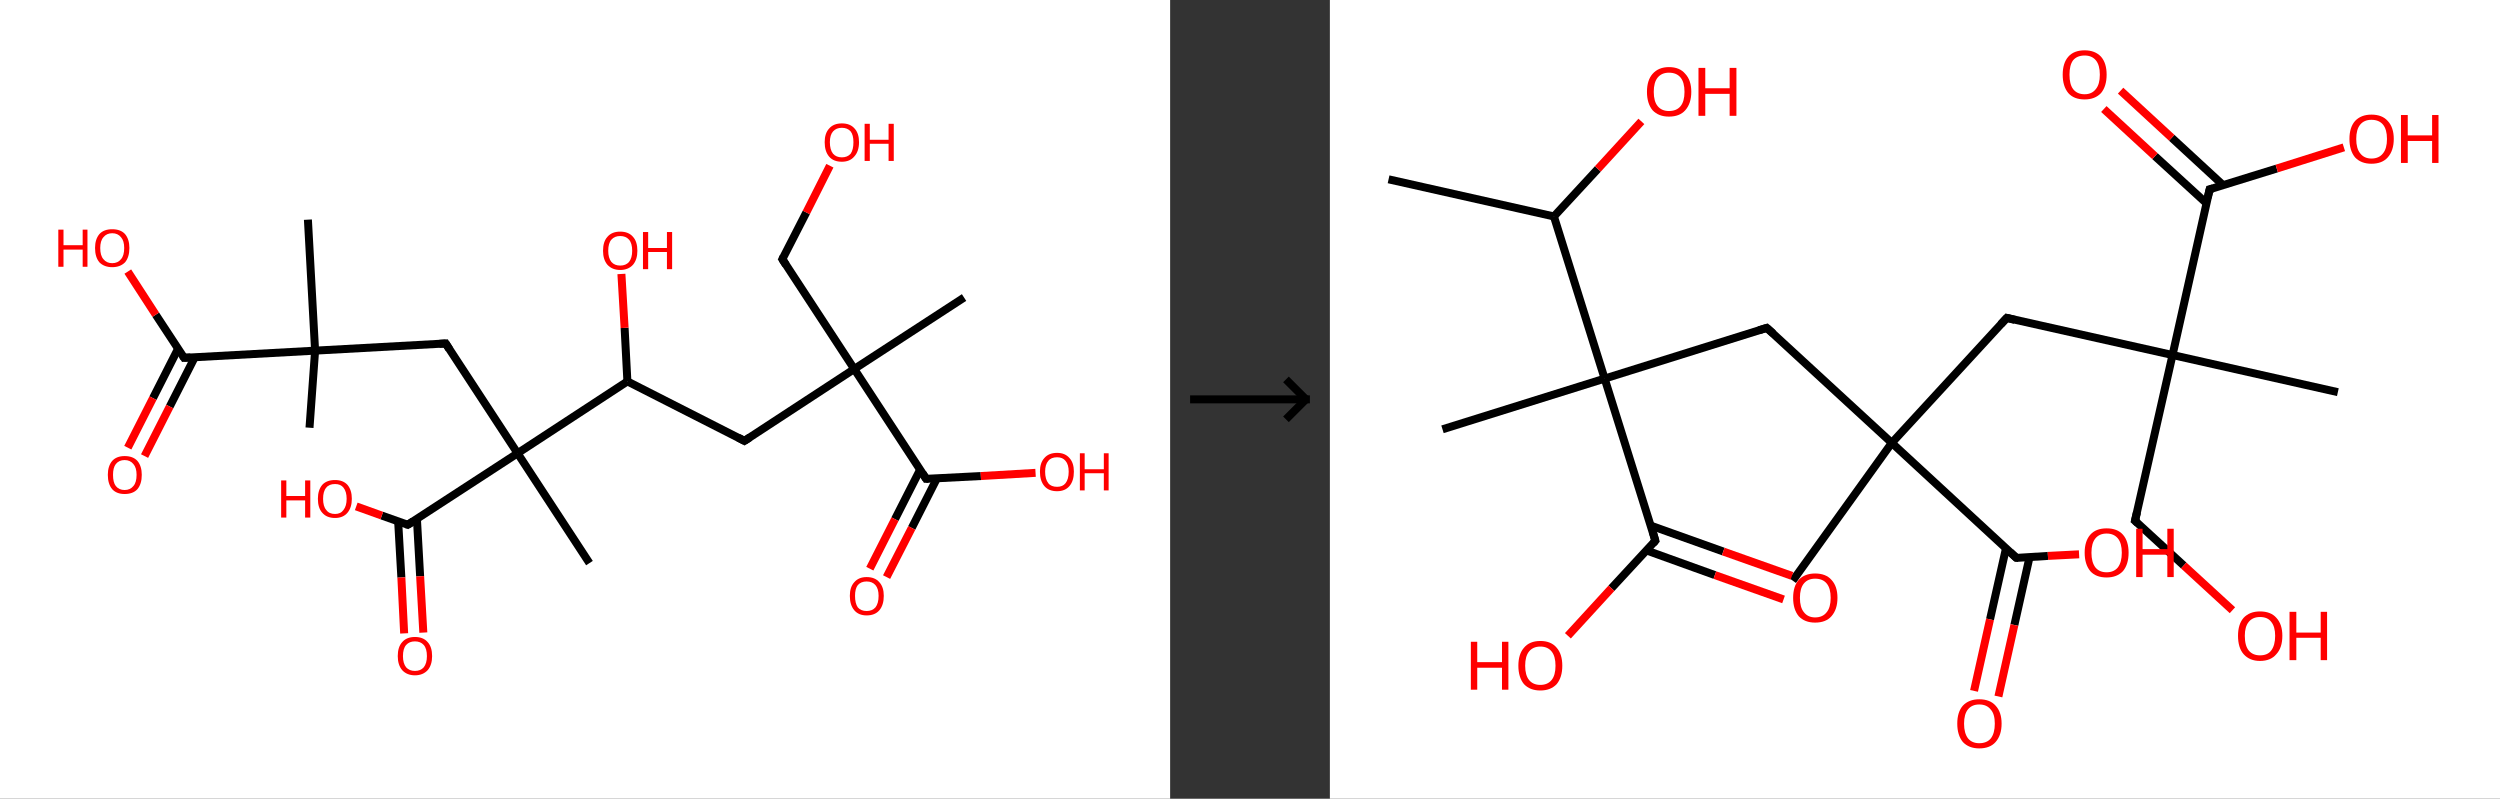 <?xml version='1.0' encoding='ASCII' standalone='yes'?>
<svg xmlns="http://www.w3.org/2000/svg" xmlns:xlink="http://www.w3.org/1999/xlink" version="1.1" width="626.0px" viewBox="0 0 626.0 200.0" height="200.0px">
  <rect x="0" y="0" width="626.0" height="200.0" fill="#333333" stroke="none"/>
  <g>
    <g transform="translate(0, 0) scale(1 1) "><!-- END OF HEADER -->
<rect style="opacity:1.0;fill:#FFFFFF;stroke:none" width="293.0" height="200.0" x="0.0" y="0.0"> </rect>
<path class="bond-0 atom-0 atom-1" d="M 77.5,107.1 L 78.9,87.8" style="fill:none;fill-rule:evenodd;stroke:#000000;stroke-width:2.0px;stroke-linecap:butt;stroke-linejoin:miter;stroke-opacity:1"/>
<path class="bond-1 atom-1 atom-2" d="M 78.9,87.8 L 77.1,55.0" style="fill:none;fill-rule:evenodd;stroke:#000000;stroke-width:2.0px;stroke-linecap:butt;stroke-linejoin:miter;stroke-opacity:1"/>
<path class="bond-2 atom-1 atom-3" d="M 78.9,87.8 L 111.6,86.0" style="fill:none;fill-rule:evenodd;stroke:#000000;stroke-width:2.0px;stroke-linecap:butt;stroke-linejoin:miter;stroke-opacity:1"/>
<path class="bond-3 atom-3 atom-4" d="M 111.6,86.0 L 129.6,113.5" style="fill:none;fill-rule:evenodd;stroke:#000000;stroke-width:2.0px;stroke-linecap:butt;stroke-linejoin:miter;stroke-opacity:1"/>
<path class="bond-4 atom-4 atom-5" d="M 129.6,113.5 L 147.6,141.0" style="fill:none;fill-rule:evenodd;stroke:#000000;stroke-width:2.0px;stroke-linecap:butt;stroke-linejoin:miter;stroke-opacity:1"/>
<path class="bond-5 atom-4 atom-6" d="M 129.6,113.5 L 102.1,131.4" style="fill:none;fill-rule:evenodd;stroke:#000000;stroke-width:2.0px;stroke-linecap:butt;stroke-linejoin:miter;stroke-opacity:1"/>
<path class="bond-6 atom-6 atom-7" d="M 99.7,130.6 L 100.5,144.6" style="fill:none;fill-rule:evenodd;stroke:#000000;stroke-width:2.0px;stroke-linecap:butt;stroke-linejoin:miter;stroke-opacity:1"/>
<path class="bond-6 atom-6 atom-7" d="M 100.5,144.6 L 101.2,158.6" style="fill:none;fill-rule:evenodd;stroke:#FF0000;stroke-width:2.0px;stroke-linecap:butt;stroke-linejoin:miter;stroke-opacity:1"/>
<path class="bond-6 atom-6 atom-7" d="M 104.4,130.0 L 105.2,144.3" style="fill:none;fill-rule:evenodd;stroke:#000000;stroke-width:2.0px;stroke-linecap:butt;stroke-linejoin:miter;stroke-opacity:1"/>
<path class="bond-6 atom-6 atom-7" d="M 105.2,144.3 L 106.0,158.4" style="fill:none;fill-rule:evenodd;stroke:#FF0000;stroke-width:2.0px;stroke-linecap:butt;stroke-linejoin:miter;stroke-opacity:1"/>
<path class="bond-7 atom-6 atom-8" d="M 102.1,131.4 L 95.6,129.1" style="fill:none;fill-rule:evenodd;stroke:#000000;stroke-width:2.0px;stroke-linecap:butt;stroke-linejoin:miter;stroke-opacity:1"/>
<path class="bond-7 atom-6 atom-8" d="M 95.6,129.1 L 89.2,126.8" style="fill:none;fill-rule:evenodd;stroke:#FF0000;stroke-width:2.0px;stroke-linecap:butt;stroke-linejoin:miter;stroke-opacity:1"/>
<path class="bond-8 atom-4 atom-9" d="M 129.6,113.5 L 157.1,95.5" style="fill:none;fill-rule:evenodd;stroke:#000000;stroke-width:2.0px;stroke-linecap:butt;stroke-linejoin:miter;stroke-opacity:1"/>
<path class="bond-9 atom-9 atom-10" d="M 157.1,95.5 L 156.4,82.1" style="fill:none;fill-rule:evenodd;stroke:#000000;stroke-width:2.0px;stroke-linecap:butt;stroke-linejoin:miter;stroke-opacity:1"/>
<path class="bond-9 atom-9 atom-10" d="M 156.4,82.1 L 155.6,68.6" style="fill:none;fill-rule:evenodd;stroke:#FF0000;stroke-width:2.0px;stroke-linecap:butt;stroke-linejoin:miter;stroke-opacity:1"/>
<path class="bond-10 atom-9 atom-11" d="M 157.1,95.5 L 186.4,110.4" style="fill:none;fill-rule:evenodd;stroke:#000000;stroke-width:2.0px;stroke-linecap:butt;stroke-linejoin:miter;stroke-opacity:1"/>
<path class="bond-11 atom-11 atom-12" d="M 186.4,110.4 L 213.9,92.4" style="fill:none;fill-rule:evenodd;stroke:#000000;stroke-width:2.0px;stroke-linecap:butt;stroke-linejoin:miter;stroke-opacity:1"/>
<path class="bond-12 atom-12 atom-13" d="M 213.9,92.4 L 241.4,74.5" style="fill:none;fill-rule:evenodd;stroke:#000000;stroke-width:2.0px;stroke-linecap:butt;stroke-linejoin:miter;stroke-opacity:1"/>
<path class="bond-13 atom-12 atom-14" d="M 213.9,92.4 L 195.9,64.9" style="fill:none;fill-rule:evenodd;stroke:#000000;stroke-width:2.0px;stroke-linecap:butt;stroke-linejoin:miter;stroke-opacity:1"/>
<path class="bond-14 atom-14 atom-15" d="M 195.9,64.9 L 201.9,53.2" style="fill:none;fill-rule:evenodd;stroke:#000000;stroke-width:2.0px;stroke-linecap:butt;stroke-linejoin:miter;stroke-opacity:1"/>
<path class="bond-14 atom-14 atom-15" d="M 201.9,53.2 L 207.8,41.5" style="fill:none;fill-rule:evenodd;stroke:#FF0000;stroke-width:2.0px;stroke-linecap:butt;stroke-linejoin:miter;stroke-opacity:1"/>
<path class="bond-15 atom-12 atom-16" d="M 213.9,92.4 L 231.9,119.9" style="fill:none;fill-rule:evenodd;stroke:#000000;stroke-width:2.0px;stroke-linecap:butt;stroke-linejoin:miter;stroke-opacity:1"/>
<path class="bond-16 atom-16 atom-17" d="M 230.4,117.6 L 224.1,130.0" style="fill:none;fill-rule:evenodd;stroke:#000000;stroke-width:2.0px;stroke-linecap:butt;stroke-linejoin:miter;stroke-opacity:1"/>
<path class="bond-16 atom-16 atom-17" d="M 224.1,130.0 L 217.8,142.4" style="fill:none;fill-rule:evenodd;stroke:#FF0000;stroke-width:2.0px;stroke-linecap:butt;stroke-linejoin:miter;stroke-opacity:1"/>
<path class="bond-16 atom-16 atom-17" d="M 234.6,119.8 L 228.3,132.2" style="fill:none;fill-rule:evenodd;stroke:#000000;stroke-width:2.0px;stroke-linecap:butt;stroke-linejoin:miter;stroke-opacity:1"/>
<path class="bond-16 atom-16 atom-17" d="M 228.3,132.2 L 222.0,144.5" style="fill:none;fill-rule:evenodd;stroke:#FF0000;stroke-width:2.0px;stroke-linecap:butt;stroke-linejoin:miter;stroke-opacity:1"/>
<path class="bond-17 atom-16 atom-18" d="M 231.9,119.9 L 245.6,119.2" style="fill:none;fill-rule:evenodd;stroke:#000000;stroke-width:2.0px;stroke-linecap:butt;stroke-linejoin:miter;stroke-opacity:1"/>
<path class="bond-17 atom-16 atom-18" d="M 245.6,119.2 L 259.3,118.4" style="fill:none;fill-rule:evenodd;stroke:#FF0000;stroke-width:2.0px;stroke-linecap:butt;stroke-linejoin:miter;stroke-opacity:1"/>
<path class="bond-18 atom-1 atom-19" d="M 78.9,87.8 L 46.1,89.6" style="fill:none;fill-rule:evenodd;stroke:#000000;stroke-width:2.0px;stroke-linecap:butt;stroke-linejoin:miter;stroke-opacity:1"/>
<path class="bond-19 atom-19 atom-20" d="M 44.6,87.3 L 38.3,99.7" style="fill:none;fill-rule:evenodd;stroke:#000000;stroke-width:2.0px;stroke-linecap:butt;stroke-linejoin:miter;stroke-opacity:1"/>
<path class="bond-19 atom-19 atom-20" d="M 38.3,99.7 L 32.0,112.1" style="fill:none;fill-rule:evenodd;stroke:#FF0000;stroke-width:2.0px;stroke-linecap:butt;stroke-linejoin:miter;stroke-opacity:1"/>
<path class="bond-19 atom-19 atom-20" d="M 48.8,89.4 L 42.5,101.8" style="fill:none;fill-rule:evenodd;stroke:#000000;stroke-width:2.0px;stroke-linecap:butt;stroke-linejoin:miter;stroke-opacity:1"/>
<path class="bond-19 atom-19 atom-20" d="M 42.5,101.8 L 36.2,114.2" style="fill:none;fill-rule:evenodd;stroke:#FF0000;stroke-width:2.0px;stroke-linecap:butt;stroke-linejoin:miter;stroke-opacity:1"/>
<path class="bond-20 atom-19 atom-21" d="M 46.1,89.6 L 39.0,78.8" style="fill:none;fill-rule:evenodd;stroke:#000000;stroke-width:2.0px;stroke-linecap:butt;stroke-linejoin:miter;stroke-opacity:1"/>
<path class="bond-20 atom-19 atom-21" d="M 39.0,78.8 L 32.0,68.0" style="fill:none;fill-rule:evenodd;stroke:#FF0000;stroke-width:2.0px;stroke-linecap:butt;stroke-linejoin:miter;stroke-opacity:1"/>
<path d="M 110.0,86.1 L 111.6,86.0 L 112.5,87.4" style="fill:none;stroke:#000000;stroke-width:2.0px;stroke-linecap:butt;stroke-linejoin:miter;stroke-opacity:1;"/>
<path d="M 103.5,130.5 L 102.1,131.4 L 101.8,131.3" style="fill:none;stroke:#000000;stroke-width:2.0px;stroke-linecap:butt;stroke-linejoin:miter;stroke-opacity:1;"/>
<path d="M 184.9,109.6 L 186.4,110.4 L 187.8,109.5" style="fill:none;stroke:#000000;stroke-width:2.0px;stroke-linecap:butt;stroke-linejoin:miter;stroke-opacity:1;"/>
<path d="M 196.8,66.3 L 195.9,64.9 L 196.2,64.3" style="fill:none;stroke:#000000;stroke-width:2.0px;stroke-linecap:butt;stroke-linejoin:miter;stroke-opacity:1;"/>
<path d="M 231.0,118.5 L 231.9,119.9 L 232.5,119.9" style="fill:none;stroke:#000000;stroke-width:2.0px;stroke-linecap:butt;stroke-linejoin:miter;stroke-opacity:1;"/>
<path d="M 47.7,89.5 L 46.1,89.6 L 45.7,89.0" style="fill:none;stroke:#000000;stroke-width:2.0px;stroke-linecap:butt;stroke-linejoin:miter;stroke-opacity:1;"/>
<path class="atom-7" d="M 99.6 164.3 Q 99.6 162.0, 100.7 160.8 Q 101.8 159.5, 103.9 159.5 Q 106.0 159.5, 107.1 160.8 Q 108.2 162.0, 108.2 164.3 Q 108.2 166.5, 107.1 167.8 Q 105.9 169.1, 103.9 169.1 Q 101.9 169.1, 100.7 167.8 Q 99.6 166.5, 99.6 164.3 M 103.9 168.0 Q 105.3 168.0, 106.1 167.1 Q 106.9 166.1, 106.9 164.3 Q 106.9 162.4, 106.1 161.5 Q 105.3 160.6, 103.9 160.6 Q 102.5 160.6, 101.7 161.5 Q 100.9 162.4, 100.9 164.3 Q 100.9 166.1, 101.7 167.1 Q 102.5 168.0, 103.9 168.0 " fill="#FF0000"/>
<path class="atom-8" d="M 70.4 120.3 L 71.7 120.3 L 71.7 124.2 L 76.4 124.2 L 76.4 120.3 L 77.7 120.3 L 77.7 129.6 L 76.4 129.6 L 76.4 125.3 L 71.7 125.3 L 71.7 129.6 L 70.4 129.6 L 70.4 120.3 " fill="#FF0000"/>
<path class="atom-8" d="M 79.6 124.9 Q 79.6 122.7, 80.7 121.4 Q 81.8 120.2, 83.9 120.2 Q 85.9 120.2, 87.0 121.4 Q 88.1 122.7, 88.1 124.9 Q 88.1 127.1, 87.0 128.4 Q 85.9 129.7, 83.9 129.7 Q 81.8 129.7, 80.7 128.4 Q 79.6 127.2, 79.6 124.9 M 83.9 128.7 Q 85.3 128.7, 86.0 127.7 Q 86.8 126.7, 86.8 124.9 Q 86.8 123.1, 86.0 122.1 Q 85.3 121.2, 83.9 121.2 Q 82.4 121.2, 81.7 122.1 Q 80.9 123.0, 80.9 124.9 Q 80.9 126.8, 81.7 127.7 Q 82.4 128.7, 83.9 128.7 " fill="#FF0000"/>
<path class="atom-10" d="M 151.0 62.8 Q 151.0 60.5, 152.1 59.3 Q 153.2 58.0, 155.3 58.0 Q 157.4 58.0, 158.5 59.3 Q 159.6 60.5, 159.6 62.8 Q 159.6 65.0, 158.5 66.3 Q 157.3 67.6, 155.3 67.6 Q 153.3 67.6, 152.1 66.3 Q 151.0 65.0, 151.0 62.8 M 155.3 66.5 Q 156.7 66.5, 157.5 65.6 Q 158.3 64.6, 158.3 62.8 Q 158.3 60.9, 157.5 60.0 Q 156.7 59.1, 155.3 59.1 Q 153.9 59.1, 153.1 60.0 Q 152.3 60.9, 152.3 62.8 Q 152.3 64.6, 153.1 65.6 Q 153.9 66.5, 155.3 66.5 " fill="#FF0000"/>
<path class="atom-10" d="M 161.0 58.1 L 162.3 58.1 L 162.3 62.1 L 167.0 62.1 L 167.0 58.1 L 168.3 58.1 L 168.3 67.4 L 167.0 67.4 L 167.0 63.1 L 162.3 63.1 L 162.3 67.4 L 161.0 67.4 L 161.0 58.1 " fill="#FF0000"/>
<path class="atom-15" d="M 206.5 35.6 Q 206.5 33.4, 207.6 32.2 Q 208.7 30.9, 210.8 30.9 Q 212.9 30.9, 214.0 32.2 Q 215.1 33.4, 215.1 35.6 Q 215.1 37.9, 213.9 39.2 Q 212.8 40.5, 210.8 40.5 Q 208.7 40.5, 207.6 39.2 Q 206.5 37.9, 206.5 35.6 M 210.8 39.4 Q 212.2 39.4, 213.0 38.5 Q 213.7 37.5, 213.7 35.6 Q 213.7 33.8, 213.0 32.9 Q 212.2 32.0, 210.8 32.0 Q 209.4 32.0, 208.6 32.9 Q 207.8 33.8, 207.8 35.6 Q 207.8 37.5, 208.6 38.5 Q 209.4 39.4, 210.8 39.4 " fill="#FF0000"/>
<path class="atom-15" d="M 216.5 31.0 L 217.8 31.0 L 217.8 35.0 L 222.5 35.0 L 222.5 31.0 L 223.8 31.0 L 223.8 40.3 L 222.5 40.3 L 222.5 36.0 L 217.8 36.0 L 217.8 40.3 L 216.5 40.3 L 216.5 31.0 " fill="#FF0000"/>
<path class="atom-17" d="M 212.8 149.2 Q 212.8 147.0, 213.9 145.8 Q 215.0 144.5, 217.0 144.5 Q 219.1 144.5, 220.2 145.8 Q 221.3 147.0, 221.3 149.2 Q 221.3 151.5, 220.2 152.8 Q 219.1 154.1, 217.0 154.1 Q 215.0 154.1, 213.9 152.8 Q 212.8 151.5, 212.8 149.2 M 217.0 153.0 Q 218.4 153.0, 219.2 152.1 Q 220.0 151.1, 220.0 149.2 Q 220.0 147.4, 219.2 146.5 Q 218.4 145.6, 217.0 145.6 Q 215.6 145.6, 214.8 146.5 Q 214.1 147.4, 214.1 149.2 Q 214.1 151.1, 214.8 152.1 Q 215.6 153.0, 217.0 153.0 " fill="#FF0000"/>
<path class="atom-18" d="M 260.4 118.1 Q 260.4 115.9, 261.5 114.7 Q 262.6 113.4, 264.7 113.4 Q 266.7 113.4, 267.8 114.7 Q 268.9 115.9, 268.9 118.1 Q 268.9 120.4, 267.8 121.7 Q 266.7 123.0, 264.7 123.0 Q 262.6 123.0, 261.5 121.7 Q 260.4 120.4, 260.4 118.1 M 264.7 121.9 Q 266.1 121.9, 266.8 121.0 Q 267.6 120.0, 267.6 118.1 Q 267.6 116.3, 266.8 115.4 Q 266.1 114.5, 264.7 114.5 Q 263.2 114.5, 262.5 115.4 Q 261.7 116.3, 261.7 118.1 Q 261.7 120.0, 262.5 121.0 Q 263.2 121.9, 264.7 121.9 " fill="#FF0000"/>
<path class="atom-18" d="M 270.4 113.5 L 271.6 113.5 L 271.6 117.5 L 276.4 117.5 L 276.4 113.5 L 277.6 113.5 L 277.6 122.8 L 276.4 122.8 L 276.4 118.5 L 271.6 118.5 L 271.6 122.8 L 270.4 122.8 L 270.4 113.5 " fill="#FF0000"/>
<path class="atom-20" d="M 27.0 118.9 Q 27.0 116.7, 28.1 115.4 Q 29.2 114.2, 31.2 114.2 Q 33.3 114.2, 34.4 115.4 Q 35.5 116.7, 35.5 118.9 Q 35.5 121.2, 34.4 122.5 Q 33.3 123.7, 31.2 123.7 Q 29.2 123.7, 28.1 122.5 Q 27.0 121.2, 27.0 118.9 M 31.2 122.7 Q 32.6 122.7, 33.4 121.7 Q 34.2 120.8, 34.2 118.9 Q 34.2 117.1, 33.4 116.2 Q 32.6 115.2, 31.2 115.2 Q 29.8 115.2, 29.0 116.2 Q 28.3 117.1, 28.3 118.9 Q 28.3 120.8, 29.0 121.7 Q 29.8 122.7, 31.2 122.7 " fill="#FF0000"/>
<path class="atom-21" d="M 14.6 57.5 L 15.9 57.5 L 15.9 61.4 L 20.7 61.4 L 20.7 57.5 L 21.9 57.5 L 21.9 66.8 L 20.7 66.8 L 20.7 62.5 L 15.9 62.5 L 15.9 66.8 L 14.6 66.8 L 14.6 57.5 " fill="#FF0000"/>
<path class="atom-21" d="M 23.8 62.1 Q 23.8 59.9, 24.9 58.6 Q 26.0 57.4, 28.1 57.4 Q 30.2 57.4, 31.3 58.6 Q 32.4 59.9, 32.4 62.1 Q 32.4 64.4, 31.3 65.7 Q 30.1 66.9, 28.1 66.9 Q 26.1 66.9, 24.9 65.7 Q 23.8 64.4, 23.8 62.1 M 28.1 65.9 Q 29.5 65.9, 30.3 64.9 Q 31.1 64.0, 31.1 62.1 Q 31.1 60.3, 30.3 59.4 Q 29.5 58.4, 28.1 58.4 Q 26.7 58.4, 25.9 59.4 Q 25.1 60.3, 25.1 62.1 Q 25.1 64.0, 25.9 64.9 Q 26.7 65.9, 28.1 65.9 " fill="#FF0000"/>
</g>
    <g transform="translate(293.0, 0) scale(1 1) "><line x1="5" y1="100" x2="35" y2="100" style="stroke:rgb(0,0,0);stroke-width:2"/>
  <line x1="34" y1="100" x2="29" y2="95" style="stroke:rgb(0,0,0);stroke-width:2"/>
  <line x1="34" y1="100" x2="29" y2="105" style="stroke:rgb(0,0,0);stroke-width:2"/>
</g>
    <g transform="translate(333.0, 0) scale(1 1) "><!-- END OF HEADER -->
<rect style="opacity:1.0;fill:#FFFFFF;stroke:none" width="293.0" height="200.0" x="0.0" y="0.0"> </rect>
<path class="bond-0 atom-0 atom-1" d="M 14.7,44.9 L 56.1,54.2" style="fill:none;fill-rule:evenodd;stroke:#000000;stroke-width:2.0px;stroke-linecap:butt;stroke-linejoin:miter;stroke-opacity:1"/>
<path class="bond-1 atom-1 atom-2" d="M 56.1,54.2 L 67.1,42.3" style="fill:none;fill-rule:evenodd;stroke:#000000;stroke-width:2.0px;stroke-linecap:butt;stroke-linejoin:miter;stroke-opacity:1"/>
<path class="bond-1 atom-1 atom-2" d="M 67.1,42.3 L 78.0,30.4" style="fill:none;fill-rule:evenodd;stroke:#FF0000;stroke-width:2.0px;stroke-linecap:butt;stroke-linejoin:miter;stroke-opacity:1"/>
<path class="bond-2 atom-1 atom-3" d="M 56.1,54.2 L 68.8,94.8" style="fill:none;fill-rule:evenodd;stroke:#000000;stroke-width:2.0px;stroke-linecap:butt;stroke-linejoin:miter;stroke-opacity:1"/>
<path class="bond-3 atom-3 atom-4" d="M 68.8,94.8 L 28.2,107.5" style="fill:none;fill-rule:evenodd;stroke:#000000;stroke-width:2.0px;stroke-linecap:butt;stroke-linejoin:miter;stroke-opacity:1"/>
<path class="bond-4 atom-3 atom-5" d="M 68.8,94.8 L 109.4,82.1" style="fill:none;fill-rule:evenodd;stroke:#000000;stroke-width:2.0px;stroke-linecap:butt;stroke-linejoin:miter;stroke-opacity:1"/>
<path class="bond-5 atom-5 atom-6" d="M 109.4,82.1 L 140.7,110.9" style="fill:none;fill-rule:evenodd;stroke:#000000;stroke-width:2.0px;stroke-linecap:butt;stroke-linejoin:miter;stroke-opacity:1"/>
<path class="bond-6 atom-6 atom-7" d="M 140.7,110.9 L 115.9,145.4" style="fill:none;fill-rule:evenodd;stroke:#000000;stroke-width:2.0px;stroke-linecap:butt;stroke-linejoin:miter;stroke-opacity:1"/>
<path class="bond-7 atom-6 atom-8" d="M 140.7,110.9 L 169.5,79.6" style="fill:none;fill-rule:evenodd;stroke:#000000;stroke-width:2.0px;stroke-linecap:butt;stroke-linejoin:miter;stroke-opacity:1"/>
<path class="bond-8 atom-8 atom-9" d="M 169.5,79.6 L 211.0,88.9" style="fill:none;fill-rule:evenodd;stroke:#000000;stroke-width:2.0px;stroke-linecap:butt;stroke-linejoin:miter;stroke-opacity:1"/>
<path class="bond-9 atom-9 atom-10" d="M 211.0,88.9 L 252.4,98.2" style="fill:none;fill-rule:evenodd;stroke:#000000;stroke-width:2.0px;stroke-linecap:butt;stroke-linejoin:miter;stroke-opacity:1"/>
<path class="bond-10 atom-9 atom-11" d="M 211.0,88.9 L 201.6,130.4" style="fill:none;fill-rule:evenodd;stroke:#000000;stroke-width:2.0px;stroke-linecap:butt;stroke-linejoin:miter;stroke-opacity:1"/>
<path class="bond-11 atom-11 atom-12" d="M 201.6,130.4 L 213.8,141.6" style="fill:none;fill-rule:evenodd;stroke:#000000;stroke-width:2.0px;stroke-linecap:butt;stroke-linejoin:miter;stroke-opacity:1"/>
<path class="bond-11 atom-11 atom-12" d="M 213.8,141.6 L 226.0,152.8" style="fill:none;fill-rule:evenodd;stroke:#FF0000;stroke-width:2.0px;stroke-linecap:butt;stroke-linejoin:miter;stroke-opacity:1"/>
<path class="bond-12 atom-9 atom-13" d="M 211.0,88.9 L 220.3,47.4" style="fill:none;fill-rule:evenodd;stroke:#000000;stroke-width:2.0px;stroke-linecap:butt;stroke-linejoin:miter;stroke-opacity:1"/>
<path class="bond-13 atom-13 atom-14" d="M 223.7,46.4 L 210.8,34.5" style="fill:none;fill-rule:evenodd;stroke:#000000;stroke-width:2.0px;stroke-linecap:butt;stroke-linejoin:miter;stroke-opacity:1"/>
<path class="bond-13 atom-13 atom-14" d="M 210.8,34.5 L 198.0,22.7" style="fill:none;fill-rule:evenodd;stroke:#FF0000;stroke-width:2.0px;stroke-linecap:butt;stroke-linejoin:miter;stroke-opacity:1"/>
<path class="bond-13 atom-13 atom-14" d="M 219.5,50.9 L 206.6,39.1" style="fill:none;fill-rule:evenodd;stroke:#000000;stroke-width:2.0px;stroke-linecap:butt;stroke-linejoin:miter;stroke-opacity:1"/>
<path class="bond-13 atom-13 atom-14" d="M 206.6,39.1 L 193.8,27.3" style="fill:none;fill-rule:evenodd;stroke:#FF0000;stroke-width:2.0px;stroke-linecap:butt;stroke-linejoin:miter;stroke-opacity:1"/>
<path class="bond-14 atom-13 atom-15" d="M 220.3,47.4 L 237.1,42.2" style="fill:none;fill-rule:evenodd;stroke:#000000;stroke-width:2.0px;stroke-linecap:butt;stroke-linejoin:miter;stroke-opacity:1"/>
<path class="bond-14 atom-13 atom-15" d="M 237.1,42.2 L 253.9,36.9" style="fill:none;fill-rule:evenodd;stroke:#FF0000;stroke-width:2.0px;stroke-linecap:butt;stroke-linejoin:miter;stroke-opacity:1"/>
<path class="bond-15 atom-6 atom-16" d="M 140.7,110.9 L 171.9,139.7" style="fill:none;fill-rule:evenodd;stroke:#000000;stroke-width:2.0px;stroke-linecap:butt;stroke-linejoin:miter;stroke-opacity:1"/>
<path class="bond-16 atom-16 atom-17" d="M 169.3,137.3 L 165.3,155.1" style="fill:none;fill-rule:evenodd;stroke:#000000;stroke-width:2.0px;stroke-linecap:butt;stroke-linejoin:miter;stroke-opacity:1"/>
<path class="bond-16 atom-16 atom-17" d="M 165.3,155.1 L 161.3,173.0" style="fill:none;fill-rule:evenodd;stroke:#FF0000;stroke-width:2.0px;stroke-linecap:butt;stroke-linejoin:miter;stroke-opacity:1"/>
<path class="bond-16 atom-16 atom-17" d="M 175.2,139.5 L 171.4,156.5" style="fill:none;fill-rule:evenodd;stroke:#000000;stroke-width:2.0px;stroke-linecap:butt;stroke-linejoin:miter;stroke-opacity:1"/>
<path class="bond-16 atom-16 atom-17" d="M 171.4,156.5 L 167.4,174.4" style="fill:none;fill-rule:evenodd;stroke:#FF0000;stroke-width:2.0px;stroke-linecap:butt;stroke-linejoin:miter;stroke-opacity:1"/>
<path class="bond-17 atom-16 atom-18" d="M 171.9,139.7 L 179.8,139.2" style="fill:none;fill-rule:evenodd;stroke:#000000;stroke-width:2.0px;stroke-linecap:butt;stroke-linejoin:miter;stroke-opacity:1"/>
<path class="bond-17 atom-16 atom-18" d="M 179.8,139.2 L 187.6,138.8" style="fill:none;fill-rule:evenodd;stroke:#FF0000;stroke-width:2.0px;stroke-linecap:butt;stroke-linejoin:miter;stroke-opacity:1"/>
<path class="bond-18 atom-3 atom-19" d="M 68.8,94.8 L 81.5,135.4" style="fill:none;fill-rule:evenodd;stroke:#000000;stroke-width:2.0px;stroke-linecap:butt;stroke-linejoin:miter;stroke-opacity:1"/>
<path class="bond-19 atom-19 atom-20" d="M 79.2,137.8 L 96.4,144.0" style="fill:none;fill-rule:evenodd;stroke:#000000;stroke-width:2.0px;stroke-linecap:butt;stroke-linejoin:miter;stroke-opacity:1"/>
<path class="bond-19 atom-19 atom-20" d="M 96.4,144.0 L 113.6,150.1" style="fill:none;fill-rule:evenodd;stroke:#FF0000;stroke-width:2.0px;stroke-linecap:butt;stroke-linejoin:miter;stroke-opacity:1"/>
<path class="bond-19 atom-19 atom-20" d="M 80.3,131.6 L 98.5,138.1" style="fill:none;fill-rule:evenodd;stroke:#000000;stroke-width:2.0px;stroke-linecap:butt;stroke-linejoin:miter;stroke-opacity:1"/>
<path class="bond-19 atom-19 atom-20" d="M 98.5,138.1 L 115.7,144.2" style="fill:none;fill-rule:evenodd;stroke:#FF0000;stroke-width:2.0px;stroke-linecap:butt;stroke-linejoin:miter;stroke-opacity:1"/>
<path class="bond-20 atom-19 atom-21" d="M 81.5,135.4 L 70.5,147.3" style="fill:none;fill-rule:evenodd;stroke:#000000;stroke-width:2.0px;stroke-linecap:butt;stroke-linejoin:miter;stroke-opacity:1"/>
<path class="bond-20 atom-19 atom-21" d="M 70.5,147.3 L 59.6,159.2" style="fill:none;fill-rule:evenodd;stroke:#FF0000;stroke-width:2.0px;stroke-linecap:butt;stroke-linejoin:miter;stroke-opacity:1"/>
<path d="M 107.4,82.7 L 109.4,82.1 L 111.0,83.5" style="fill:none;stroke:#000000;stroke-width:2.0px;stroke-linecap:butt;stroke-linejoin:miter;stroke-opacity:1;"/>
<path d="M 168.0,81.2 L 169.5,79.6 L 171.5,80.1" style="fill:none;stroke:#000000;stroke-width:2.0px;stroke-linecap:butt;stroke-linejoin:miter;stroke-opacity:1;"/>
<path d="M 202.1,128.3 L 201.6,130.4 L 202.3,131.0" style="fill:none;stroke:#000000;stroke-width:2.0px;stroke-linecap:butt;stroke-linejoin:miter;stroke-opacity:1;"/>
<path d="M 219.8,49.5 L 220.3,47.4 L 221.1,47.2" style="fill:none;stroke:#000000;stroke-width:2.0px;stroke-linecap:butt;stroke-linejoin:miter;stroke-opacity:1;"/>
<path d="M 170.4,138.3 L 171.9,139.7 L 172.3,139.7" style="fill:none;stroke:#000000;stroke-width:2.0px;stroke-linecap:butt;stroke-linejoin:miter;stroke-opacity:1;"/>
<path d="M 80.9,133.3 L 81.5,135.4 L 81.0,136.0" style="fill:none;stroke:#000000;stroke-width:2.0px;stroke-linecap:butt;stroke-linejoin:miter;stroke-opacity:1;"/>
<path class="atom-2" d="M 79.4 23.0 Q 79.4 20.1, 80.8 18.5 Q 82.3 16.8, 84.9 16.8 Q 87.6 16.8, 89.0 18.5 Q 90.5 20.1, 90.5 23.0 Q 90.5 25.9, 89.0 27.6 Q 87.6 29.2, 84.9 29.2 Q 82.3 29.2, 80.8 27.6 Q 79.4 25.9, 79.4 23.0 M 84.9 27.8 Q 86.8 27.8, 87.8 26.6 Q 88.8 25.4, 88.8 23.0 Q 88.8 20.6, 87.8 19.4 Q 86.8 18.2, 84.9 18.2 Q 83.1 18.2, 82.1 19.4 Q 81.1 20.6, 81.1 23.0 Q 81.1 25.4, 82.1 26.6 Q 83.1 27.8, 84.9 27.8 " fill="#FF0000"/>
<path class="atom-2" d="M 92.3 17.0 L 94.0 17.0 L 94.0 22.1 L 100.1 22.1 L 100.1 17.0 L 101.8 17.0 L 101.8 29.0 L 100.1 29.0 L 100.1 23.5 L 94.0 23.5 L 94.0 29.0 L 92.3 29.0 L 92.3 17.0 " fill="#FF0000"/>
<path class="atom-12" d="M 227.4 159.2 Q 227.4 156.3, 228.8 154.7 Q 230.3 153.1, 232.9 153.1 Q 235.6 153.1, 237.0 154.7 Q 238.5 156.3, 238.5 159.2 Q 238.5 162.2, 237.0 163.8 Q 235.6 165.5, 232.9 165.5 Q 230.3 165.5, 228.8 163.8 Q 227.4 162.2, 227.4 159.2 M 232.9 164.1 Q 234.8 164.1, 235.7 162.9 Q 236.7 161.6, 236.7 159.2 Q 236.7 156.9, 235.7 155.7 Q 234.8 154.5, 232.9 154.5 Q 231.1 154.5, 230.1 155.7 Q 229.1 156.9, 229.1 159.2 Q 229.1 161.7, 230.1 162.9 Q 231.1 164.1, 232.9 164.1 " fill="#FF0000"/>
<path class="atom-12" d="M 240.3 153.2 L 242.0 153.2 L 242.0 158.4 L 248.1 158.4 L 248.1 153.2 L 249.7 153.2 L 249.7 165.3 L 248.1 165.3 L 248.1 159.7 L 242.0 159.7 L 242.0 165.3 L 240.3 165.3 L 240.3 153.2 " fill="#FF0000"/>
<path class="atom-14" d="M 183.5 18.7 Q 183.5 15.8, 184.9 14.2 Q 186.3 12.6, 189.0 12.6 Q 191.6 12.6, 193.1 14.2 Q 194.5 15.8, 194.5 18.7 Q 194.5 21.6, 193.1 23.3 Q 191.6 24.9, 189.0 24.9 Q 186.3 24.9, 184.9 23.3 Q 183.5 21.6, 183.5 18.7 M 189.0 23.6 Q 190.8 23.6, 191.8 22.3 Q 192.8 21.1, 192.8 18.7 Q 192.8 16.3, 191.8 15.1 Q 190.8 13.9, 189.0 13.9 Q 187.1 13.9, 186.1 15.1 Q 185.2 16.3, 185.2 18.7 Q 185.2 21.1, 186.1 22.3 Q 187.1 23.6, 189.0 23.6 " fill="#FF0000"/>
<path class="atom-15" d="M 255.3 34.8 Q 255.3 31.9, 256.7 30.3 Q 258.2 28.7, 260.8 28.7 Q 263.5 28.7, 264.9 30.3 Q 266.4 31.9, 266.4 34.8 Q 266.4 37.7, 264.9 39.4 Q 263.5 41.0, 260.8 41.0 Q 258.2 41.0, 256.7 39.4 Q 255.3 37.7, 255.3 34.8 M 260.8 39.7 Q 262.7 39.7, 263.7 38.4 Q 264.7 37.2, 264.7 34.8 Q 264.7 32.4, 263.7 31.2 Q 262.7 30.0, 260.8 30.0 Q 259.0 30.0, 258.0 31.2 Q 257.0 32.4, 257.0 34.8 Q 257.0 37.2, 258.0 38.4 Q 259.0 39.7, 260.8 39.7 " fill="#FF0000"/>
<path class="atom-15" d="M 268.2 28.8 L 269.9 28.8 L 269.9 33.9 L 276.0 33.9 L 276.0 28.8 L 277.6 28.8 L 277.6 40.8 L 276.0 40.8 L 276.0 35.3 L 269.9 35.3 L 269.9 40.8 L 268.2 40.8 L 268.2 28.8 " fill="#FF0000"/>
<path class="atom-17" d="M 157.1 181.2 Q 157.1 178.3, 158.5 176.7 Q 160.0 175.1, 162.6 175.1 Q 165.3 175.1, 166.7 176.7 Q 168.2 178.3, 168.2 181.2 Q 168.2 184.1, 166.7 185.8 Q 165.3 187.4, 162.6 187.4 Q 160.0 187.4, 158.5 185.8 Q 157.1 184.1, 157.1 181.2 M 162.6 186.1 Q 164.5 186.1, 165.5 184.9 Q 166.5 183.6, 166.5 181.2 Q 166.5 178.8, 165.5 177.7 Q 164.5 176.4, 162.6 176.4 Q 160.8 176.4, 159.8 177.6 Q 158.8 178.8, 158.8 181.2 Q 158.8 183.6, 159.8 184.9 Q 160.8 186.1, 162.6 186.1 " fill="#FF0000"/>
<path class="atom-18" d="M 189.0 138.4 Q 189.0 135.5, 190.4 133.9 Q 191.8 132.3, 194.5 132.3 Q 197.2 132.3, 198.6 133.9 Q 200.0 135.5, 200.0 138.4 Q 200.0 141.3, 198.6 143.0 Q 197.1 144.6, 194.5 144.6 Q 191.8 144.6, 190.4 143.0 Q 189.0 141.3, 189.0 138.4 M 194.5 143.3 Q 196.3 143.3, 197.3 142.1 Q 198.3 140.8, 198.3 138.4 Q 198.3 136.0, 197.3 134.8 Q 196.3 133.6, 194.5 133.6 Q 192.7 133.6, 191.7 134.8 Q 190.7 136.0, 190.7 138.4 Q 190.7 140.8, 191.7 142.1 Q 192.7 143.3, 194.5 143.3 " fill="#FF0000"/>
<path class="atom-18" d="M 201.9 132.4 L 203.5 132.4 L 203.5 137.5 L 209.7 137.5 L 209.7 132.4 L 211.3 132.4 L 211.3 144.5 L 209.7 144.5 L 209.7 138.9 L 203.5 138.9 L 203.5 144.5 L 201.9 144.5 L 201.9 132.4 " fill="#FF0000"/>
<path class="atom-20" d="M 116.0 149.7 Q 116.0 146.8, 117.4 145.2 Q 118.9 143.6, 121.5 143.6 Q 124.2 143.6, 125.6 145.2 Q 127.1 146.8, 127.1 149.7 Q 127.1 152.6, 125.6 154.3 Q 124.2 155.9, 121.5 155.9 Q 118.9 155.9, 117.4 154.3 Q 116.0 152.6, 116.0 149.7 M 121.5 154.6 Q 123.4 154.6, 124.4 153.3 Q 125.4 152.1, 125.4 149.7 Q 125.4 147.3, 124.4 146.1 Q 123.4 144.9, 121.5 144.9 Q 119.7 144.9, 118.7 146.1 Q 117.7 147.3, 117.7 149.7 Q 117.7 152.1, 118.7 153.3 Q 119.7 154.6, 121.5 154.6 " fill="#FF0000"/>
<path class="atom-21" d="M 35.3 160.7 L 36.9 160.7 L 36.9 165.8 L 43.1 165.8 L 43.1 160.7 L 44.7 160.7 L 44.7 172.7 L 43.1 172.7 L 43.1 167.2 L 36.9 167.2 L 36.9 172.7 L 35.3 172.7 L 35.3 160.7 " fill="#FF0000"/>
<path class="atom-21" d="M 47.2 166.7 Q 47.2 163.8, 48.6 162.2 Q 50.0 160.5, 52.7 160.5 Q 55.4 160.5, 56.8 162.2 Q 58.2 163.8, 58.2 166.7 Q 58.2 169.6, 56.8 171.3 Q 55.3 172.9, 52.7 172.9 Q 50.1 172.9, 48.6 171.3 Q 47.2 169.6, 47.2 166.7 M 52.7 171.5 Q 54.5 171.5, 55.5 170.3 Q 56.5 169.1, 56.5 166.7 Q 56.5 164.3, 55.5 163.1 Q 54.5 161.9, 52.7 161.9 Q 50.9 161.9, 49.9 163.1 Q 48.9 164.3, 48.9 166.7 Q 48.9 169.1, 49.9 170.3 Q 50.9 171.5, 52.7 171.5 " fill="#FF0000"/>
</g>
  </g>
</svg>
